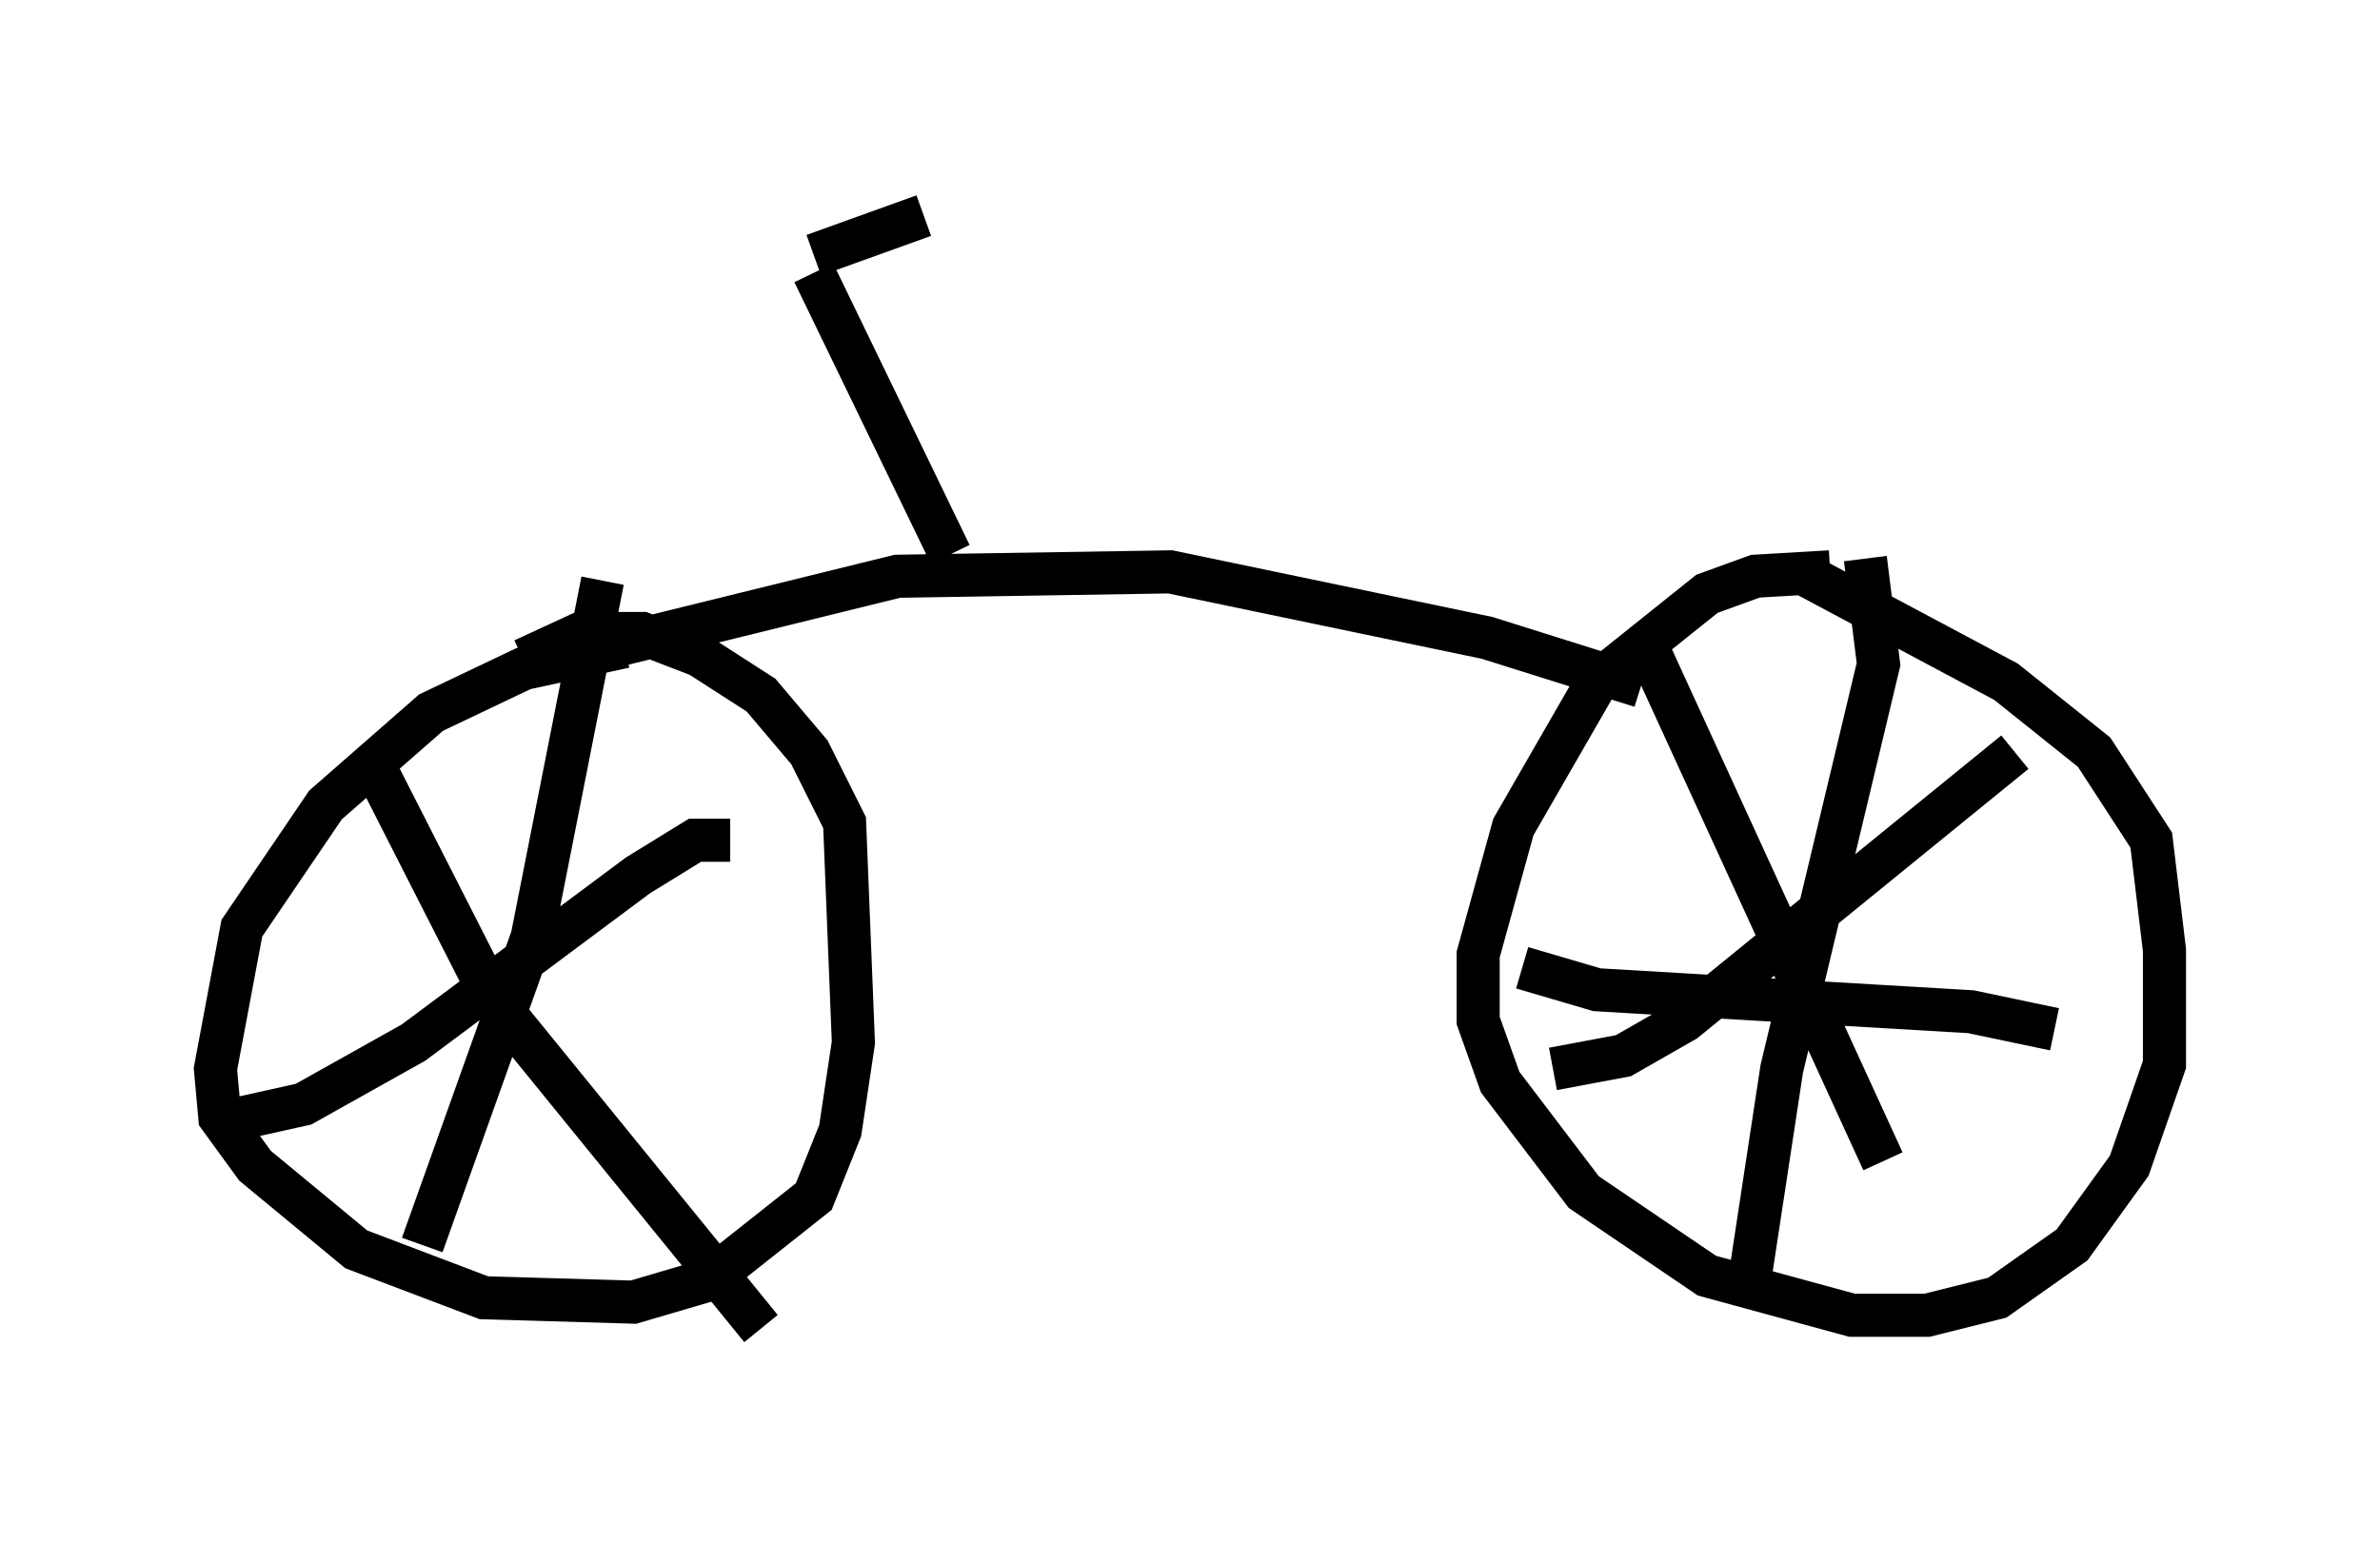 <?xml version="1.0" encoding="utf-8" ?>
<svg baseProfile="full" height="35.827" version="1.1" width="55.223" xmlns="http://www.w3.org/2000/svg" xmlns:ev="http://www.w3.org/2001/xml-events" xmlns:xlink="http://www.w3.org/1999/xlink"><defs /><rect fill="white" height="35.827" width="55.223" x="0" y="0" /><path d="M43.384, 13.575 m-0.919, -0.306 l-1.735, 0.102 -1.123, 0.408 l-2.552, 2.042 -1.94, 3.369 l-0.817, 2.96 0.0, 1.531 l0.51, 1.429 1.94, 2.552 l2.858, 1.94 3.369, 0.919 l1.735, 0.0 1.633, -0.408 l1.735, -1.225 1.327, -1.838 l0.817, -2.348 0.0, -2.654 l-0.306, -2.552 -1.327, -2.042 l-2.042, -1.633 -4.594, -2.45 m4.798, 4.083 l-7.656, 6.227 -1.429, 0.817 l-1.633, 0.306 m2.042, -10.106 l5.615, 12.25 m-0.408, -13.986 l0.306, 2.45 -2.246, 9.392 l-0.715, 4.696 m7.044, -5.615 l-1.94, -0.408 -8.677, -0.51 l-1.735, -0.51 m2.756, -6.533 l-3.573, -1.123 -7.35, -1.531 l-6.329, 0.102 -7.044, 1.735 m0.715, -0.102 l-2.348, 0.51 -2.144, 1.021 l-2.45, 2.144 -1.94, 2.858 l-0.613, 3.267 0.102, 1.123 l0.817, 1.123 2.348, 1.94 l2.96, 1.123 3.471, 0.102 l1.735, -0.51 2.45, -1.94 l0.613, -1.531 0.306, -2.042 l-0.204, -5.104 -0.817, -1.633 l-1.123, -1.327 -1.429, -0.919 l-1.327, -0.51 -1.429, 0.0 l-1.327, 0.613 m4.798, 4.185 l-0.817, 0.0 -1.327, 0.817 l-5.206, 3.879 -2.552, 1.429 l-1.838, 0.408 m3.369, -8.473 l2.858, 5.615 6.227, 7.656 m-3.675, -17.354 l-1.633, 8.269 -2.552, 7.146 m12.25, -16.027 l-3.165, -6.533 m2.552, -1.327 l-2.552, 0.919 " fill="none" stroke="black" stroke-width="1" /></svg>